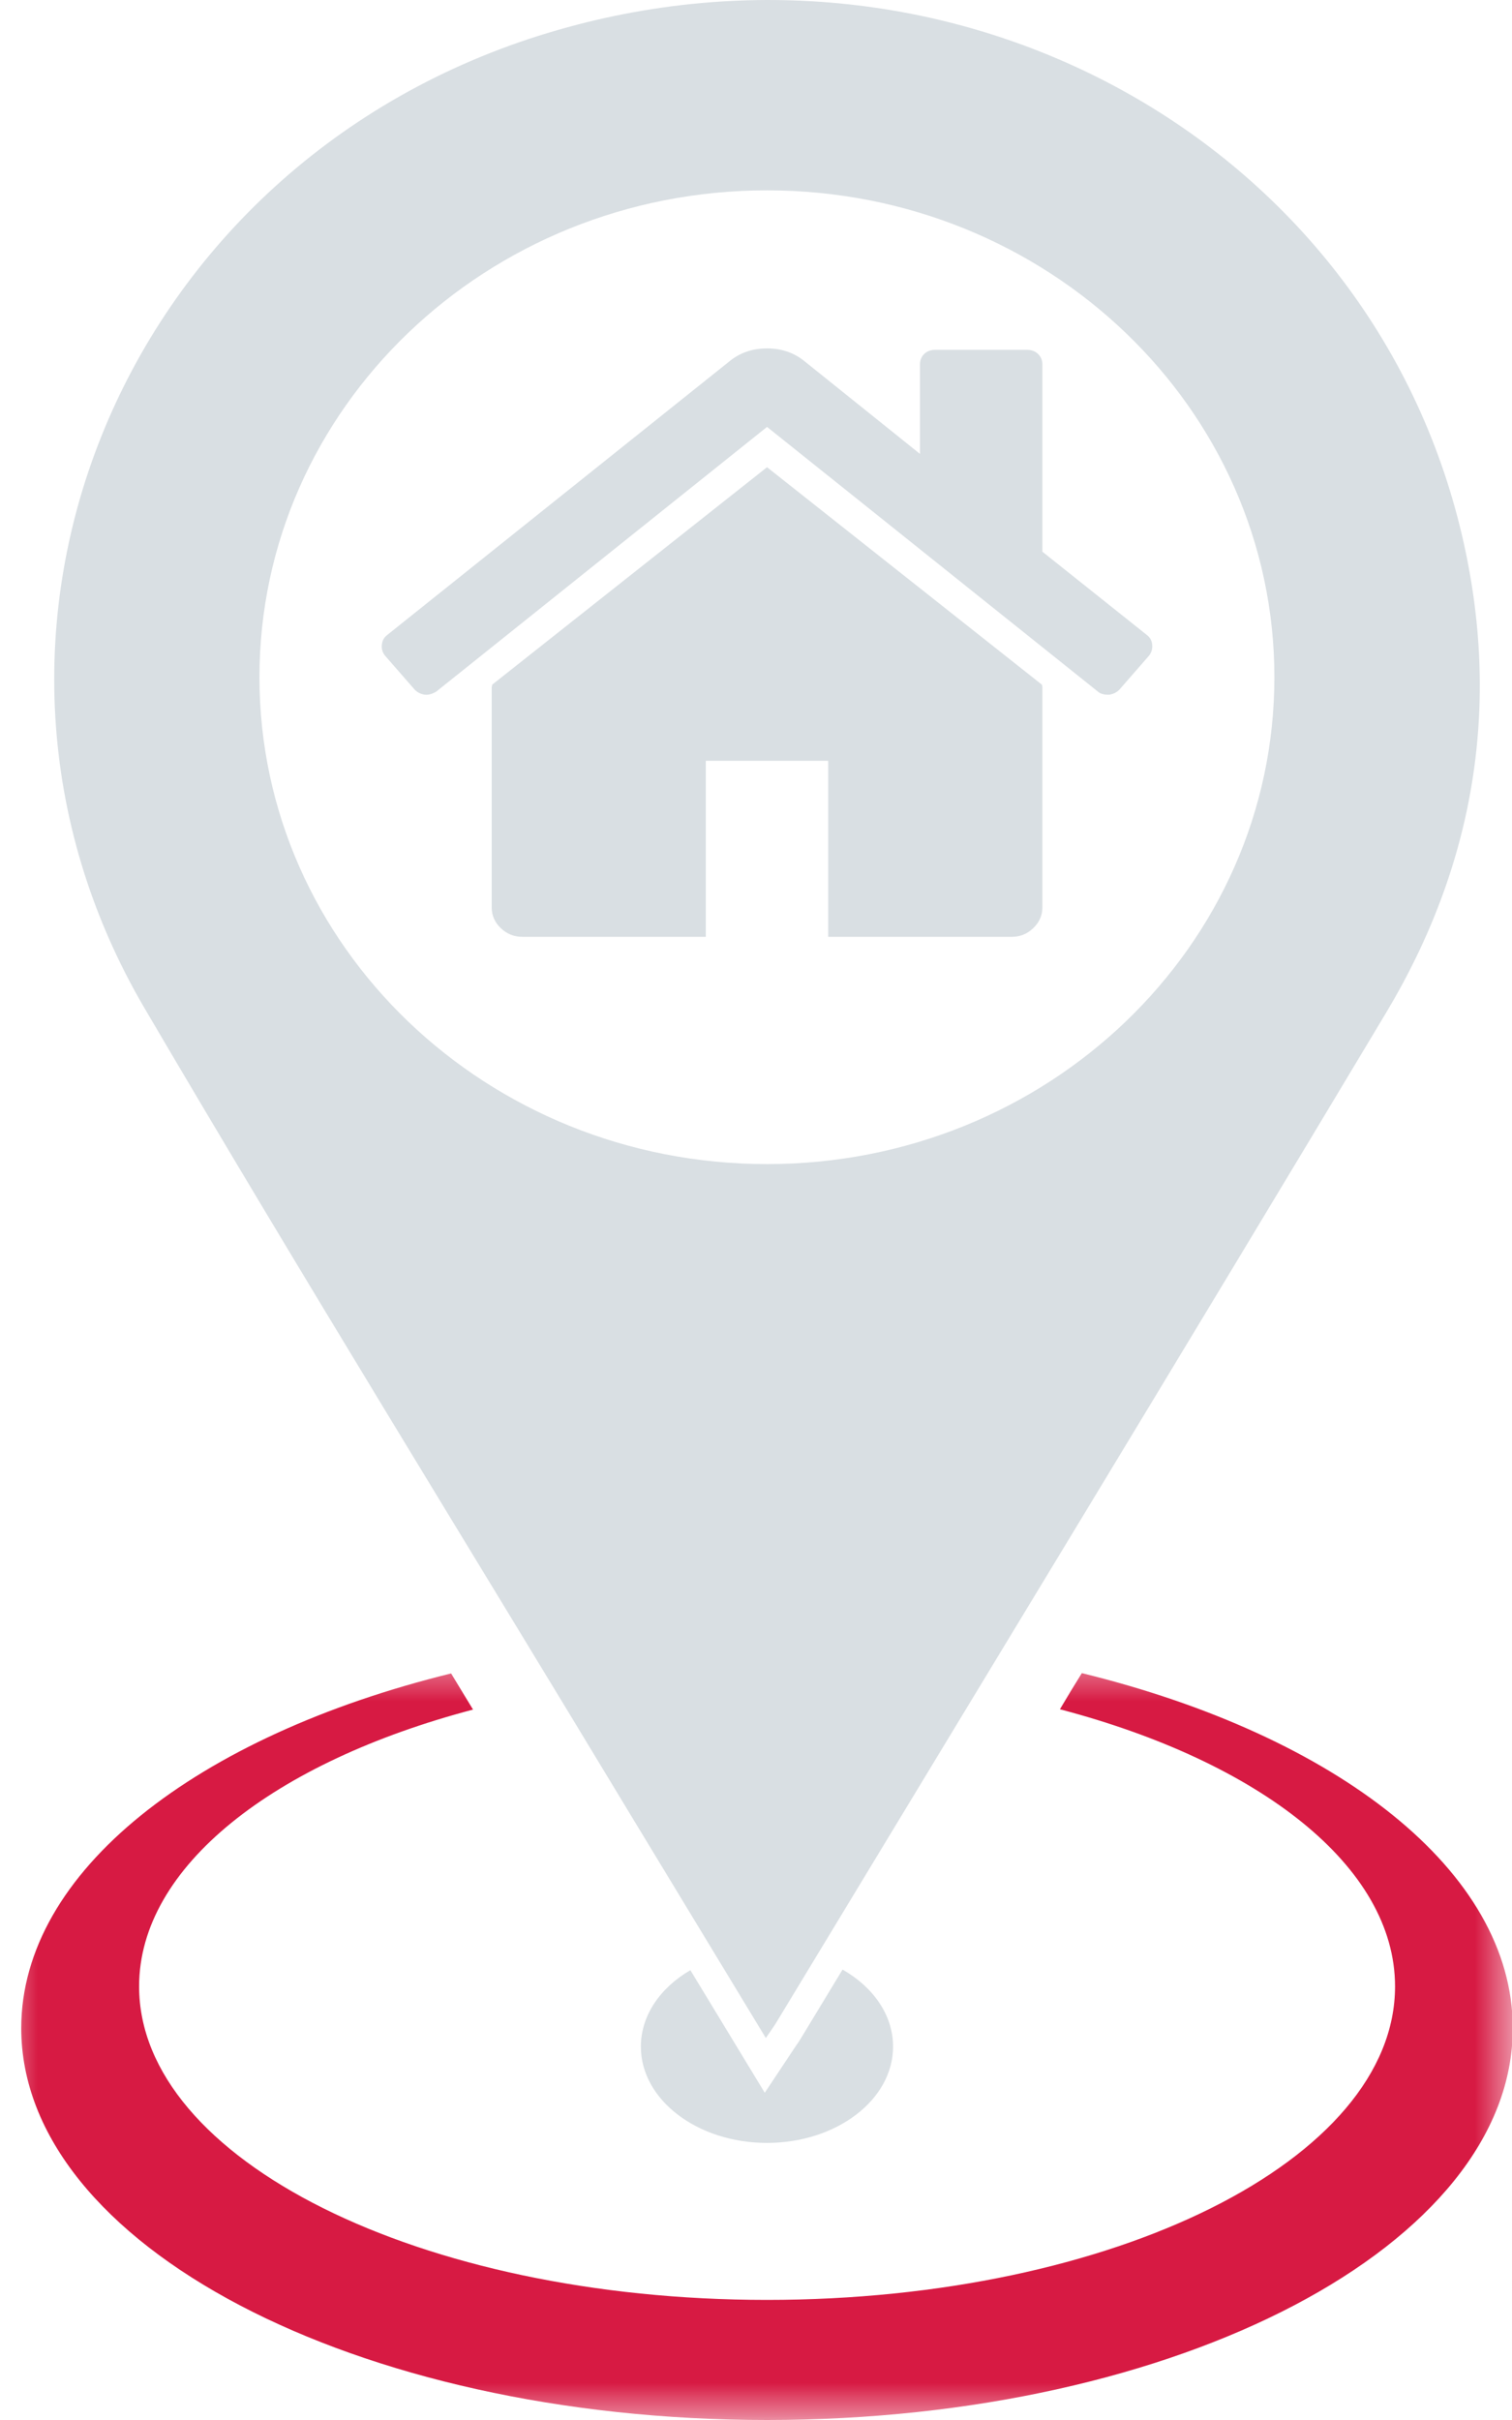 <svg width="20" height="32" viewBox="0 0 20 32" fill="none" xmlns="http://www.w3.org/2000/svg">
<path d="M10.146 6.178L6.511 9.053C6.511 9.057 6.509 9.063 6.508 9.071C6.505 9.079 6.504 9.084 6.504 9.09V12C6.504 12.105 6.545 12.197 6.624 12.273C6.705 12.35 6.8 12.388 6.909 12.388H9.336V10.06H10.955V12.388H13.383C13.492 12.388 13.588 12.35 13.667 12.273C13.747 12.197 13.788 12.105 13.788 12V9.09C13.788 9.073 13.785 9.062 13.781 9.053L10.146 6.178Z" fill="#D9DFE3"/>
<path d="M15.172 8.398L13.788 7.295V4.82C13.788 4.763 13.769 4.717 13.73 4.68C13.692 4.644 13.644 4.626 13.585 4.626H12.371C12.312 4.626 12.263 4.644 12.225 4.68C12.188 4.717 12.169 4.763 12.169 4.82V6.002L10.626 4.764C10.491 4.66 10.331 4.607 10.146 4.607C9.96 4.607 9.8 4.66 9.666 4.764L5.12 8.398C5.078 8.431 5.055 8.473 5.051 8.529C5.046 8.583 5.06 8.63 5.094 8.671L5.486 9.12C5.52 9.155 5.564 9.178 5.62 9.186C5.671 9.191 5.721 9.175 5.772 9.144L10.146 5.645L14.521 9.144C14.554 9.173 14.598 9.186 14.654 9.186H14.672C14.727 9.178 14.771 9.155 14.806 9.12L15.198 8.671C15.23 8.63 15.245 8.583 15.241 8.529C15.237 8.473 15.214 8.431 15.172 8.398Z" fill="#D9DFE3"/>
<mask id="mask0_409_1894" style="mask-type:luminance" maskUnits="userSpaceOnUse" x="0" y="21" width="20" height="11">
<path d="M0 21.835H20V32H0V21.835Z" fill="white"/>
</mask>
<g mask="url(#mask0_409_1894)">
<path d="M14.31 22.124C14.21 22.285 14.114 22.442 14.02 22.602C16.656 23.295 18.453 24.677 18.453 26.267C18.453 28.557 14.734 30.412 10.146 30.412C5.559 30.412 1.84 28.557 1.84 26.267C1.84 24.68 3.629 23.299 6.257 22.606C6.16 22.447 6.062 22.286 5.967 22.128C2.608 22.954 0.281 24.744 0.281 26.819C0.281 29.68 4.698 32 10.146 32C15.595 32 20.01 29.68 20.01 26.819C20.01 24.74 17.675 22.948 14.31 22.124Z" fill="#D71A43"/>
</g>
<path d="M10.146 15.393C6.438 15.393 3.432 12.511 3.432 8.955C3.432 5.399 6.438 2.517 10.146 2.517C13.852 2.517 16.857 5.399 16.857 8.955C16.857 12.511 13.852 15.393 10.146 15.393ZM19.339 7.081C18.115 1.853 12.6 -1.176 7.258 0.432C1.624 2.128 -0.992 8.387 1.915 13.337C4.018 16.92 6.204 20.458 8.353 24.018C8.936 24.981 9.521 25.943 10.13 26.949C10.196 26.852 10.233 26.801 10.265 26.75C12.957 22.299 15.661 17.856 18.334 13.393C19.513 11.426 19.859 9.303 19.339 7.081Z" fill="#D9DFE3"/>
<path d="M11.813 27.063C11.813 27.765 11.066 28.336 10.145 28.336C9.224 28.336 8.477 27.765 8.477 27.063C8.477 26.651 8.734 26.283 9.132 26.052C9.146 26.077 9.161 26.098 9.175 26.123L10.116 27.673L10.521 27.063C10.556 27.014 10.579 26.978 10.602 26.94C10.783 26.64 10.963 26.343 11.145 26.044C11.552 26.276 11.813 26.646 11.813 27.063Z" fill="#D9DFE3"/>
</svg>
